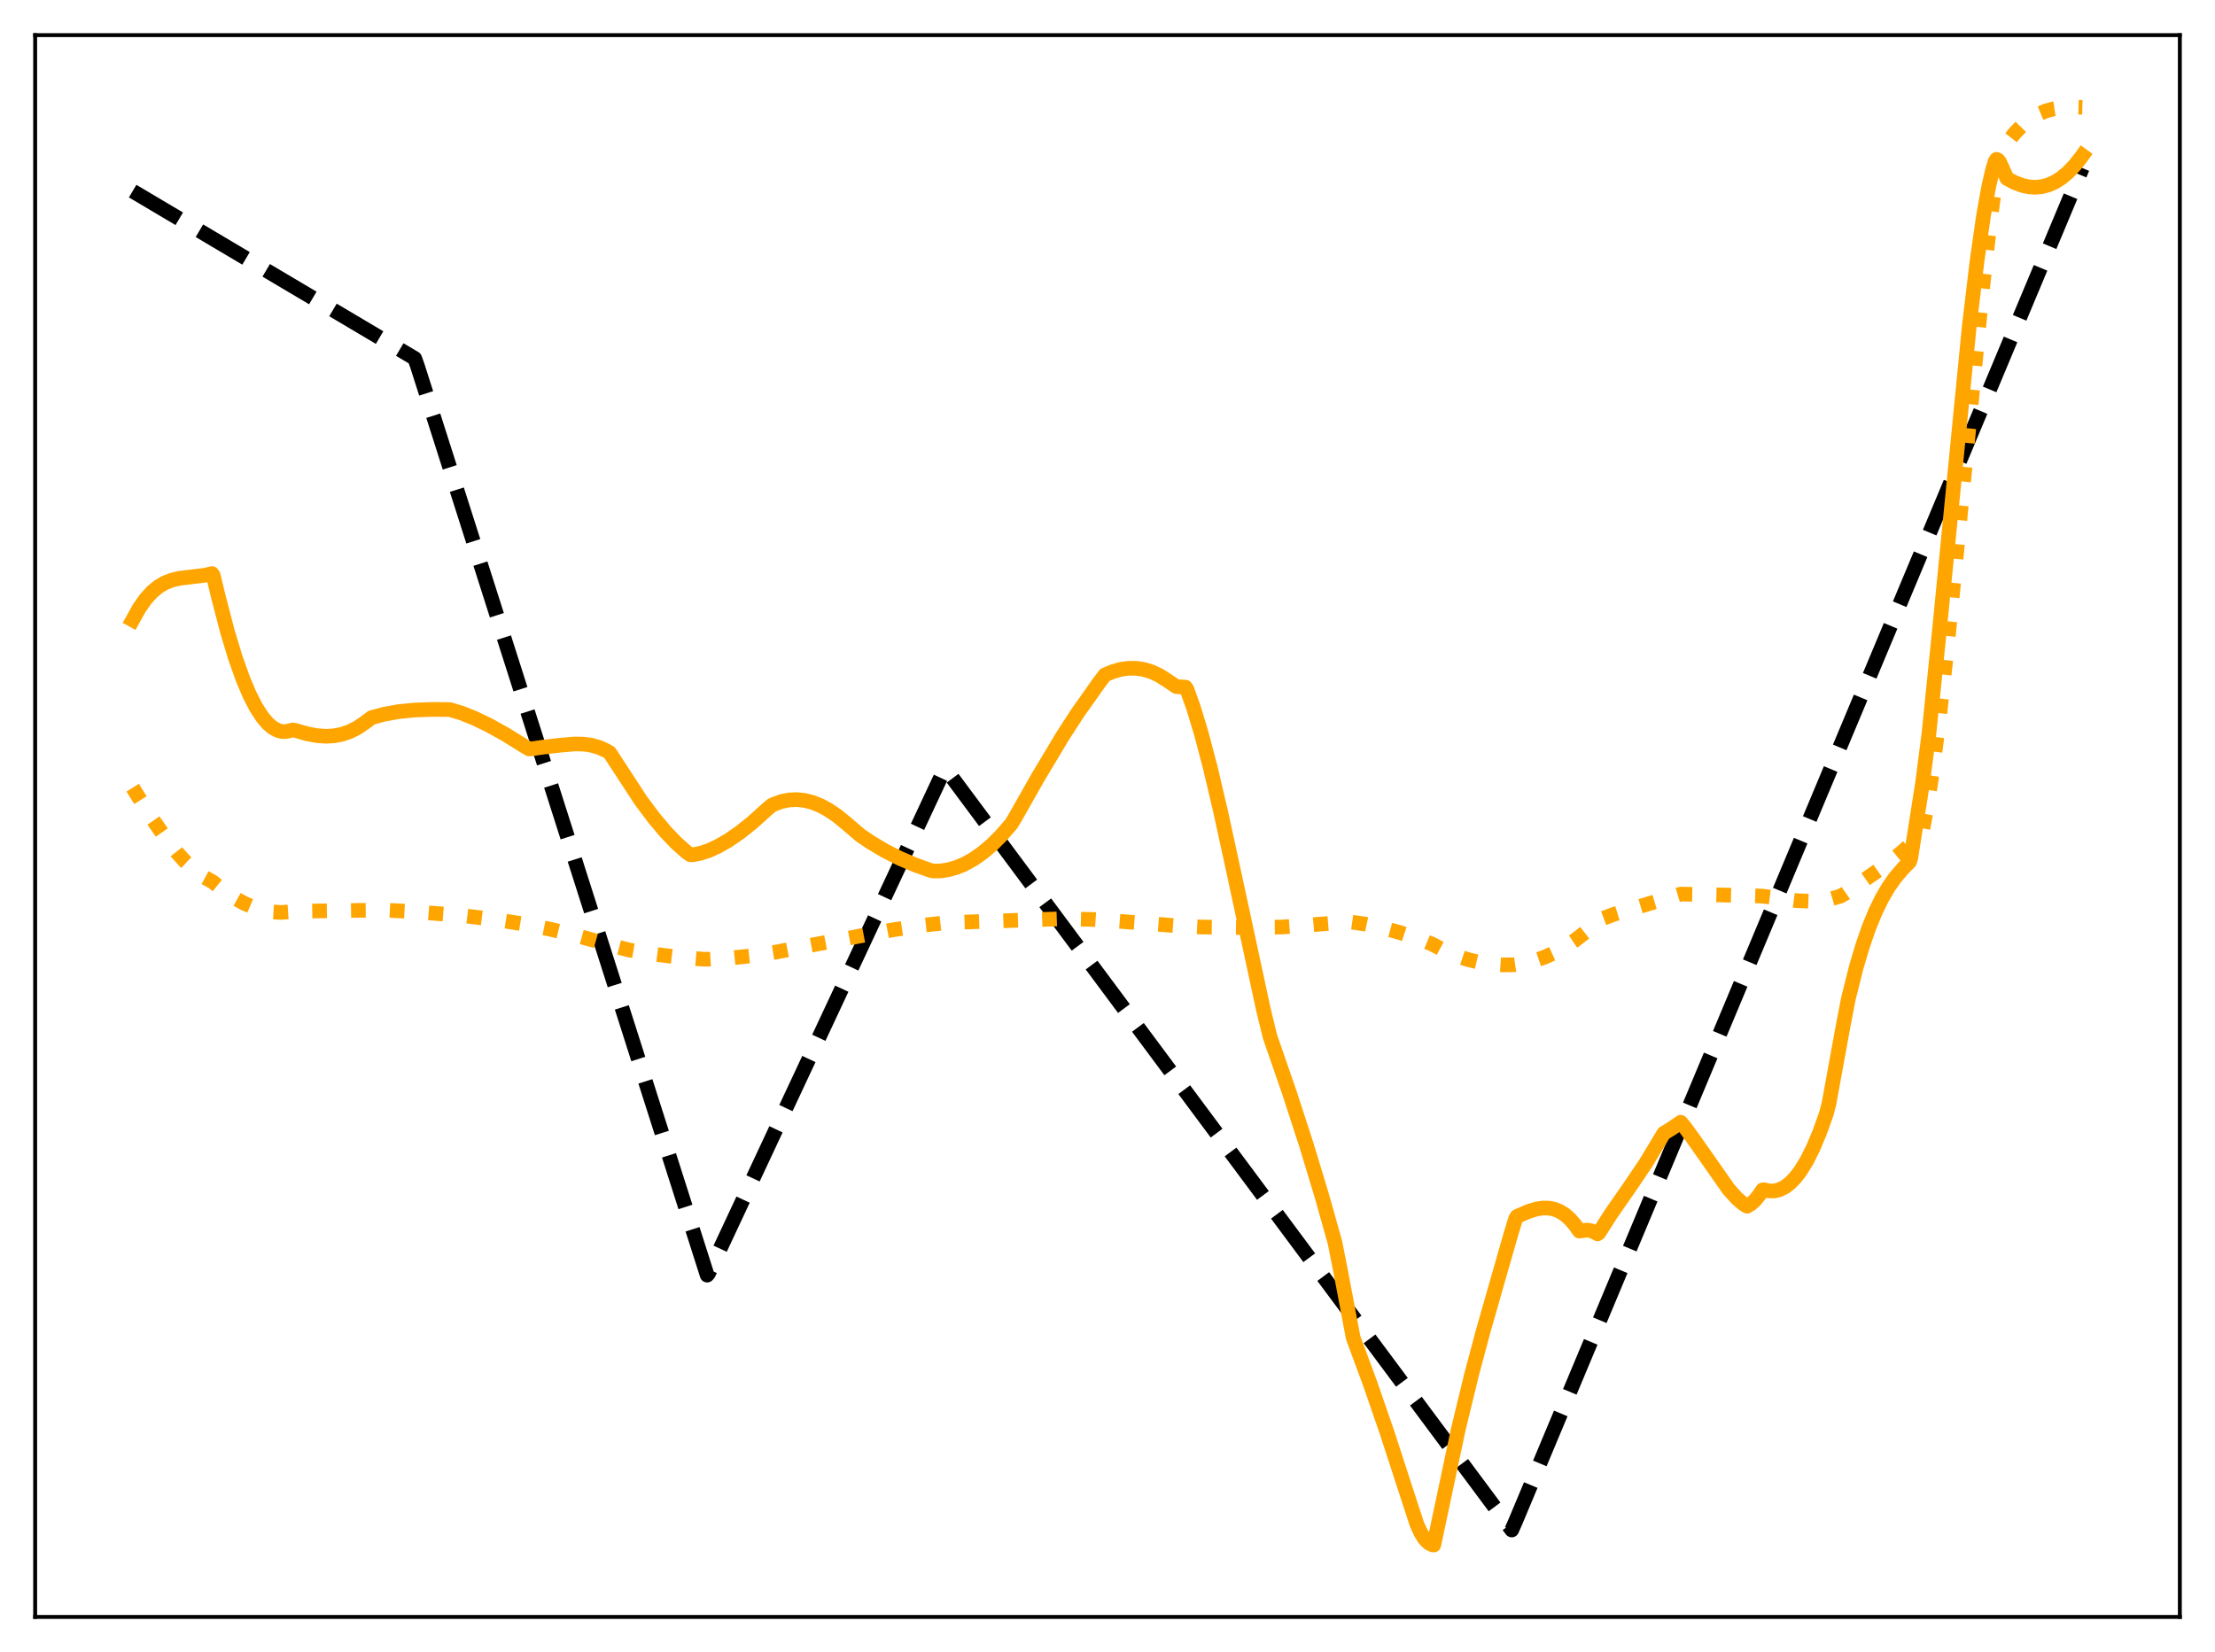 <?xml version="1.0" encoding="utf-8" standalone="no"?>
<!DOCTYPE svg PUBLIC "-//W3C//DTD SVG 1.1//EN"
  "http://www.w3.org/Graphics/SVG/1.1/DTD/svg11.dtd">
<svg xmlns:xlink="http://www.w3.org/1999/xlink" width="453.6pt" height="338.4pt" viewBox="0 0 453.6 338.4" xmlns="http://www.w3.org/2000/svg" version="1.1">
 <defs>
  <style type="text/css">*{stroke-linejoin: round; stroke-linecap: butt}</style>
 </defs>
 <g id="figure_1">
  <g id="patch_1">
   <path d="M 0 338.4 
L 453.6 338.4 
L 453.6 0 
L 0 0 
z
" style="fill: #ffffff"/>
  </g>
  <g id="axes_1">
   <g id="patch_2">
    <path d="M 7.2 331.2 
L 446.4 331.2 
L 446.4 7.2 
L 7.2 7.2 
z
" style="fill: #ffffff"/>
   </g>
   <g id="matplotlib.axis_1"/>
   <g id="matplotlib.axis_2"/>
   <g id="line2d_1">
    <path d="M 27.164 39.148 
L 84.925 73.414 
L 85.457 74.884 
L 144.816 261.19 
L 145.082 260.883 
L 193.527 157.318 
L 309.583 313.398 
L 310.381 311.587 
L 426.436 34.422 
L 426.436 34.422 
" clip-path="url(#pca341114ca)" style="fill: none; stroke-dasharray: 11.1,4.8; stroke-dashoffset: 0; stroke: #000000; stroke-width: 3"/>
   </g>
   <g id="line2d_2">
    <path d="M 27.164 161.352 
L 31.156 167.677 
L 33.818 171.524 
L 36.214 174.593 
L 38.077 176.652 
L 39.94 178.367 
L 41.537 179.524 
L 42.868 180.243 
L 43.667 180.708 
L 45.796 182.424 
L 47.926 183.874 
L 50.055 185.052 
L 51.919 185.852 
L 53.782 186.431 
L 55.645 186.782 
L 57.508 186.898 
L 59.372 186.774 
L 60.969 186.647 
L 75.875 186.446 
L 78.271 186.404 
L 83.594 186.668 
L 94.508 187.509 
L 102.227 188.468 
L 108.349 189.453 
L 113.14 190.435 
L 118.996 191.886 
L 126.183 193.908 
L 128.845 194.599 
L 133.636 195.403 
L 138.694 196.032 
L 144.017 196.476 
L 145.348 196.475 
L 149.873 196.209 
L 154.399 195.723 
L 158.924 195.02 
L 166.111 193.613 
L 182.614 190.494 
L 189.002 189.53 
L 193.793 188.998 
L 217.75 188.185 
L 223.872 188.34 
L 228.397 188.646 
L 240.908 189.621 
L 245.965 189.887 
L 253.152 189.978 
L 262.468 189.893 
L 267.792 189.498 
L 276.31 188.815 
L 279.504 189.269 
L 282.964 190.001 
L 286.691 191.027 
L 290.95 192.446 
L 293.345 193.42 
L 295.741 194.695 
L 298.137 195.73 
L 300.532 196.534 
L 302.928 197.117 
L 305.324 197.485 
L 307.719 197.648 
L 310.115 197.613 
L 311.978 197.34 
L 314.108 196.822 
L 316.237 196.088 
L 318.367 195.133 
L 320.496 193.951 
L 322.625 192.532 
L 324.755 190.869 
L 326.884 188.944 
L 327.417 188.435 
L 330.611 187.249 
L 334.87 185.944 
L 342.323 183.704 
L 344.186 183.142 
L 348.977 183.226 
L 359.625 183.505 
L 360.956 183.561 
L 367.876 184.483 
L 370.538 184.591 
L 372.934 184.455 
L 375.063 184.093 
L 376.927 183.55 
L 377.725 183.084 
L 386.243 177.15 
L 389.437 174.586 
L 392.099 172.163 
L 393.43 170.827 
L 393.696 170.173 
L 394.761 164.476 
L 395.825 157.437 
L 397.156 147.021 
L 398.753 132.621 
L 400.883 111.278 
L 405.94 59.582 
L 407.537 45.55 
L 408.868 35.553 
L 409.401 32.244 
L 409.667 31.373 
L 410.998 29.304 
L 412.595 27.254 
L 414.192 25.615 
L 415.789 24.342 
L 417.386 23.391 
L 418.983 22.719 
L 420.58 22.281 
L 422.444 22.009 
L 424.573 21.927 
L 426.436 21.978 
L 426.436 21.978 
" clip-path="url(#pca341114ca)" style="fill: none; stroke-dasharray: 3,4.95; stroke-dashoffset: 0; stroke: #ffa500; stroke-width: 3"/>
   </g>
   <g id="line2d_3">
    <path d="M 27.164 126.995 
L 28.495 124.598 
L 29.825 122.696 
L 31.156 121.23 
L 32.487 120.138 
L 33.818 119.362 
L 35.149 118.838 
L 36.746 118.458 
L 39.142 118.173 
L 42.07 117.811 
L 43.401 117.483 
L 43.667 117.871 
L 44.732 122.282 
L 46.595 129.446 
L 48.192 134.721 
L 49.789 139.201 
L 51.12 142.332 
L 52.451 144.916 
L 53.782 146.958 
L 54.847 148.201 
L 55.911 149.099 
L 56.976 149.655 
L 57.775 149.849 
L 58.573 149.851 
L 59.372 149.663 
L 59.904 149.525 
L 60.436 149.594 
L 62.832 150.296 
L 64.961 150.692 
L 66.825 150.812 
L 68.422 150.716 
L 70.019 150.408 
L 71.616 149.864 
L 73.213 149.057 
L 74.81 147.963 
L 76.141 146.967 
L 78.803 146.268 
L 81.731 145.753 
L 84.925 145.436 
L 88.652 145.309 
L 92.112 145.342 
L 94.508 146.053 
L 97.169 147.123 
L 100.097 148.534 
L 103.558 150.46 
L 107.551 152.941 
L 108.349 153.411 
L 108.881 153.384 
L 111.277 153.031 
L 114.737 152.642 
L 117.665 152.39 
L 119.529 152.424 
L 121.126 152.649 
L 122.723 153.109 
L 124.054 153.709 
L 124.852 154.177 
L 131.241 163.973 
L 133.903 167.529 
L 136.298 170.384 
L 138.428 172.611 
L 140.557 174.51 
L 141.356 175.078 
L 141.888 175.086 
L 143.485 174.769 
L 145.082 174.247 
L 146.945 173.405 
L 149.075 172.193 
L 151.471 170.548 
L 154.132 168.421 
L 157.06 165.781 
L 158.125 164.89 
L 159.988 164.182 
L 161.585 163.856 
L 163.183 163.782 
L 164.78 163.953 
L 166.377 164.361 
L 167.974 164.996 
L 169.571 165.848 
L 171.434 167.105 
L 173.297 168.631 
L 176.225 171.13 
L 178.355 172.571 
L 181.283 174.308 
L 184.211 175.796 
L 187.405 177.164 
L 190.599 178.301 
L 191.132 178.406 
L 192.729 178.393 
L 194.326 178.124 
L 195.923 177.661 
L 197.52 176.995 
L 199.383 175.96 
L 201.247 174.65 
L 203.11 173.068 
L 204.973 171.215 
L 207.103 168.769 
L 207.901 167.442 
L 212.426 159.454 
L 217.484 150.991 
L 220.678 146.045 
L 223.34 142.288 
L 224.937 140.013 
L 226.268 138.247 
L 227.865 137.574 
L 229.462 137.119 
L 231.059 136.887 
L 232.656 136.886 
L 234.253 137.127 
L 235.85 137.618 
L 237.447 138.367 
L 239.044 139.385 
L 240.908 140.64 
L 242.771 140.754 
L 243.037 141.122 
L 244.368 144.831 
L 245.965 150.082 
L 247.828 157.156 
L 249.958 166.198 
L 252.886 179.676 
L 258.742 206.855 
L 260.073 212.32 
L 264.065 223.854 
L 267.526 234.503 
L 270.72 245.047 
L 273.382 254.526 
L 274.447 259.908 
L 277.108 274.002 
L 280.569 283.37 
L 284.029 293.38 
L 287.756 304.846 
L 290.151 312.187 
L 290.95 313.934 
L 291.748 315.214 
L 292.547 316.037 
L 293.345 316.439 
L 293.612 316.473 
L 298.669 292.643 
L 301.331 281.664 
L 303.727 272.673 
L 309.316 253.126 
L 310.381 249.613 
L 310.647 249.17 
L 313.043 248.133 
L 314.64 247.649 
L 315.971 247.445 
L 317.302 247.476 
L 318.367 247.704 
L 319.431 248.142 
L 320.496 248.82 
L 321.561 249.767 
L 322.625 251.014 
L 323.424 252.166 
L 325.021 251.955 
L 325.82 252.1 
L 326.618 252.416 
L 327.151 252.741 
L 327.417 252.558 
L 329.812 248.792 
L 333.805 243.041 
L 336.999 238.31 
L 339.395 234.345 
L 340.726 232.133 
L 342.323 231.154 
L 344.186 229.878 
L 344.985 230.823 
L 347.114 233.76 
L 354.035 243.639 
L 355.632 245.405 
L 356.963 246.573 
L 357.761 247.072 
L 358.56 246.6 
L 359.359 245.89 
L 360.157 244.929 
L 360.956 243.731 
L 361.222 243.702 
L 362.287 243.944 
L 363.351 243.943 
L 364.416 243.686 
L 365.481 243.164 
L 366.545 242.365 
L 367.61 241.279 
L 368.675 239.897 
L 370.006 237.733 
L 371.337 235.068 
L 372.668 231.882 
L 373.999 228.154 
L 374.531 226.145 
L 377.459 210.074 
L 378.524 204.548 
L 380.121 198.169 
L 381.452 193.676 
L 382.783 189.852 
L 384.113 186.624 
L 385.444 183.918 
L 386.775 181.66 
L 388.106 179.773 
L 389.703 177.893 
L 391.034 176.557 
L 391.3 175.74 
L 393.696 160.52 
L 395.027 150.201 
L 397.156 129.218 
L 403.279 66.839 
L 404.876 53.417 
L 406.207 44.108 
L 407.271 38.171 
L 408.07 34.739 
L 408.602 32.988 
L 408.868 32.639 
L 409.135 32.757 
L 409.401 33.053 
L 409.933 34.167 
L 410.998 36.561 
L 412.595 37.407 
L 414.192 37.997 
L 415.523 38.282 
L 416.854 38.363 
L 418.185 38.228 
L 419.516 37.867 
L 420.847 37.267 
L 422.177 36.414 
L 423.508 35.299 
L 424.839 33.908 
L 426.17 32.23 
L 426.436 31.859 
L 426.436 31.859 
" clip-path="url(#pca341114ca)" style="fill: none; stroke: #ffa500; stroke-width: 3; stroke-linecap: square"/>
   </g>
   <g id="patch_3">
    <path d="M 7.2 331.2 
L 7.2 7.2 
" style="fill: none; stroke: #000000; stroke-width: 0.8; stroke-linejoin: miter; stroke-linecap: square"/>
   </g>
   <g id="patch_4">
    <path d="M 446.4 331.2 
L 446.4 7.2 
" style="fill: none; stroke: #000000; stroke-width: 0.8; stroke-linejoin: miter; stroke-linecap: square"/>
   </g>
   <g id="patch_5">
    <path d="M 7.2 331.2 
L 446.4 331.2 
" style="fill: none; stroke: #000000; stroke-width: 0.8; stroke-linejoin: miter; stroke-linecap: square"/>
   </g>
   <g id="patch_6">
    <path d="M 7.2 7.2 
L 446.4 7.2 
" style="fill: none; stroke: #000000; stroke-width: 0.8; stroke-linejoin: miter; stroke-linecap: square"/>
   </g>
  </g>
 </g>
 <defs>
  <clipPath id="pca341114ca">
   <rect x="7.2" y="7.2" width="439.2" height="324"/>
  </clipPath>
 </defs>
</svg>
